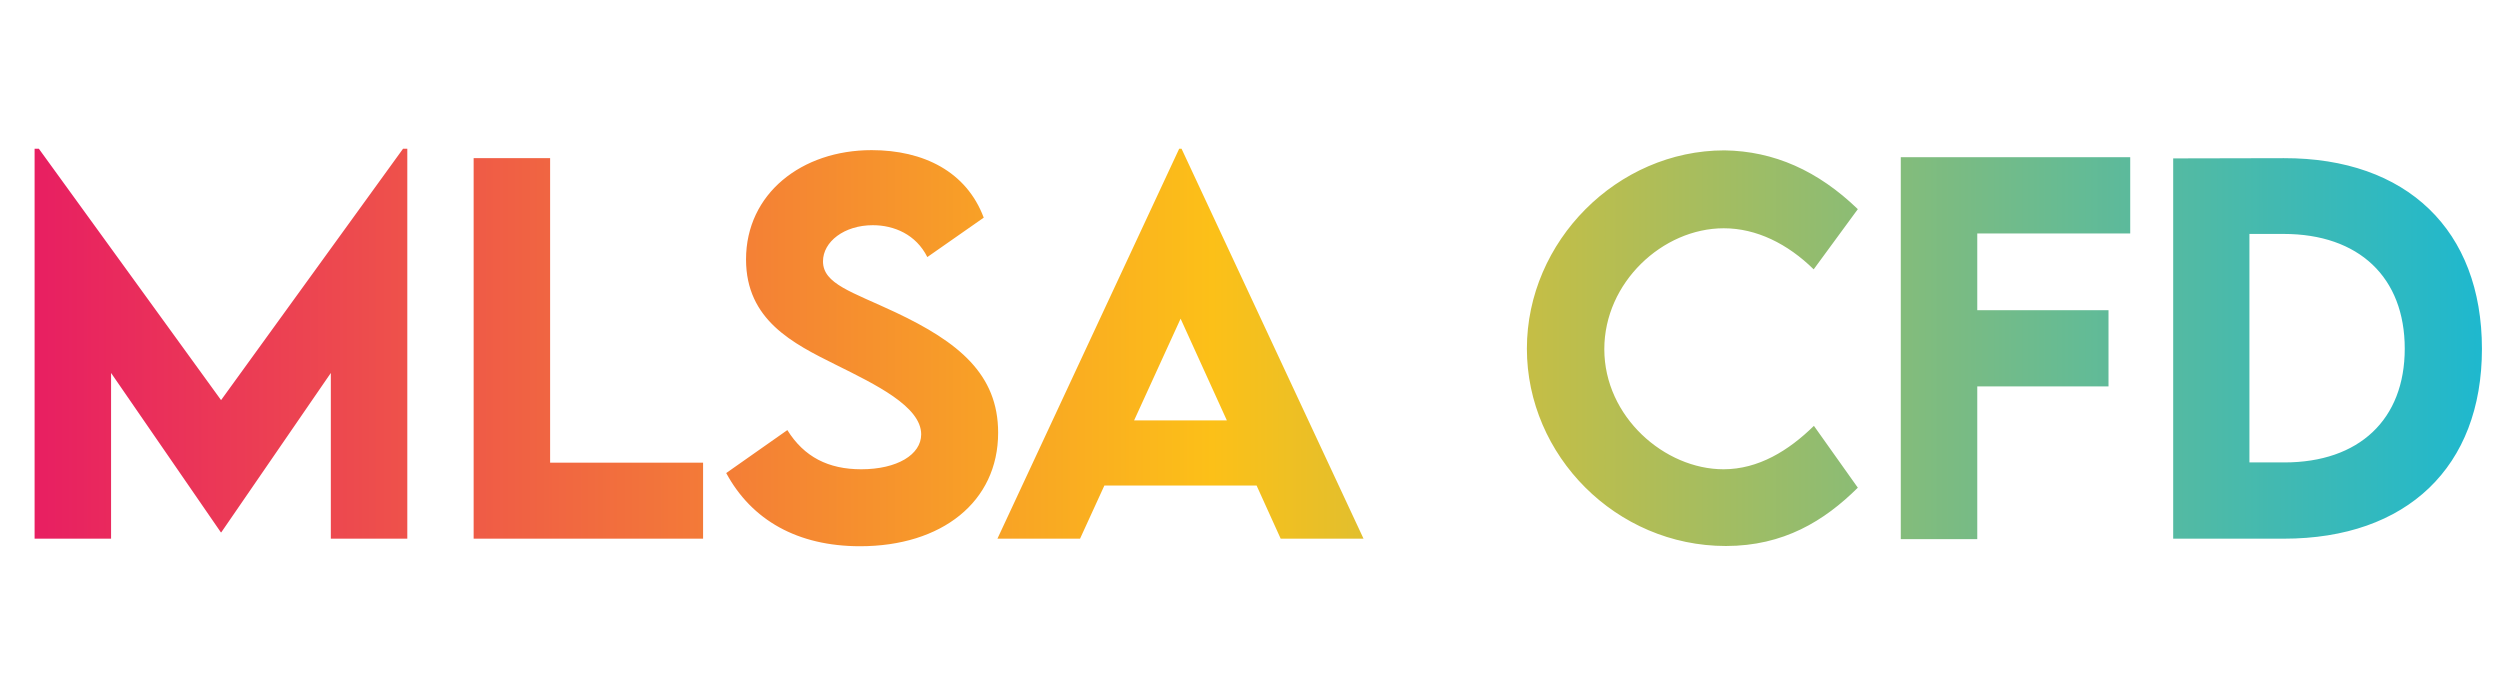 <svg width="362" height="98" viewBox="0 0 362 98" fill="none" xmlns="http://www.w3.org/2000/svg">
<path d="M58.363 21.535H58.978V78H47.904V54.006L32.045 77.077H31.977L16.083 54.006V78H5.009V21.535H5.624L32.011 57.937L58.363 21.535ZM79.657 66.994H101.806V78H68.583V22.902H79.657V66.994ZM124.535 79.094C115.512 79.094 108.847 75.334 105.155 68.498L114.008 62.277C116.435 66.174 119.955 67.951 124.706 67.951C129.901 67.951 133.388 65.832 133.388 62.893C133.388 58.859 126.791 55.681 121.015 52.81C114.828 49.733 108.026 46.35 108.026 37.565C108.026 28.029 116.093 21.74 126.21 21.74C133.729 21.74 139.95 24.851 142.445 31.516L134.276 37.224C132.636 33.942 129.457 32.609 126.381 32.609C122.245 32.609 119.169 35.002 119.169 37.839C119.169 41.12 123.339 42.248 129.662 45.222C138.788 49.528 144.53 54.177 144.53 62.653C144.53 72.702 136.327 79.094 124.535 79.094ZM185.443 78L181.957 70.31H159.911L156.391 78H144.428L170.746 21.535H171.088L197.44 78H185.443ZM164.218 60.876H177.65L170.951 46.145L164.218 60.876ZM249.906 79.06C234.013 79.06 221.093 65.969 221.093 50.485C221.093 34.934 234.184 21.774 249.701 21.774C256.879 21.877 263.236 24.714 269.013 30.285L262.621 39.001C258.861 35.31 254.35 33.054 249.599 33.054C240.746 33.054 232.304 40.915 232.304 50.554C232.304 60.363 241.054 67.951 249.564 67.951C254.623 67.951 258.998 65.251 262.655 61.662L269.013 70.617C264.159 75.436 258.246 79.06 249.906 79.06ZM308.456 33.806H286.308V44.914H305.312V55.954H286.308V78.068H275.233V22.766H308.456V33.806ZM330.707 22.902C348.515 22.868 359.384 33.327 359.384 50.52C359.384 67.609 348.515 78 330.707 78H314.677V22.936L330.707 22.902ZM330.775 66.96C341.61 66.96 348.207 60.739 348.207 50.485C348.207 40.163 341.576 33.874 330.673 33.874H325.717V66.96H330.775Z" fill="url(#paint0_linear_295_40)"/>
<defs>
<linearGradient id="paint0_linear_295_40" x1="0" y1="49" x2="362" y2="49" gradientUnits="userSpaceOnUse">
<stop stop-color="#E71A64"/>
<stop offset="0" stop-color="#E71A64"/>
<stop offset="0.485" stop-color="#FCC018"/>
<stop offset="1" stop-color="#1BB8D1"/>
</linearGradient>
</defs>
</svg>
